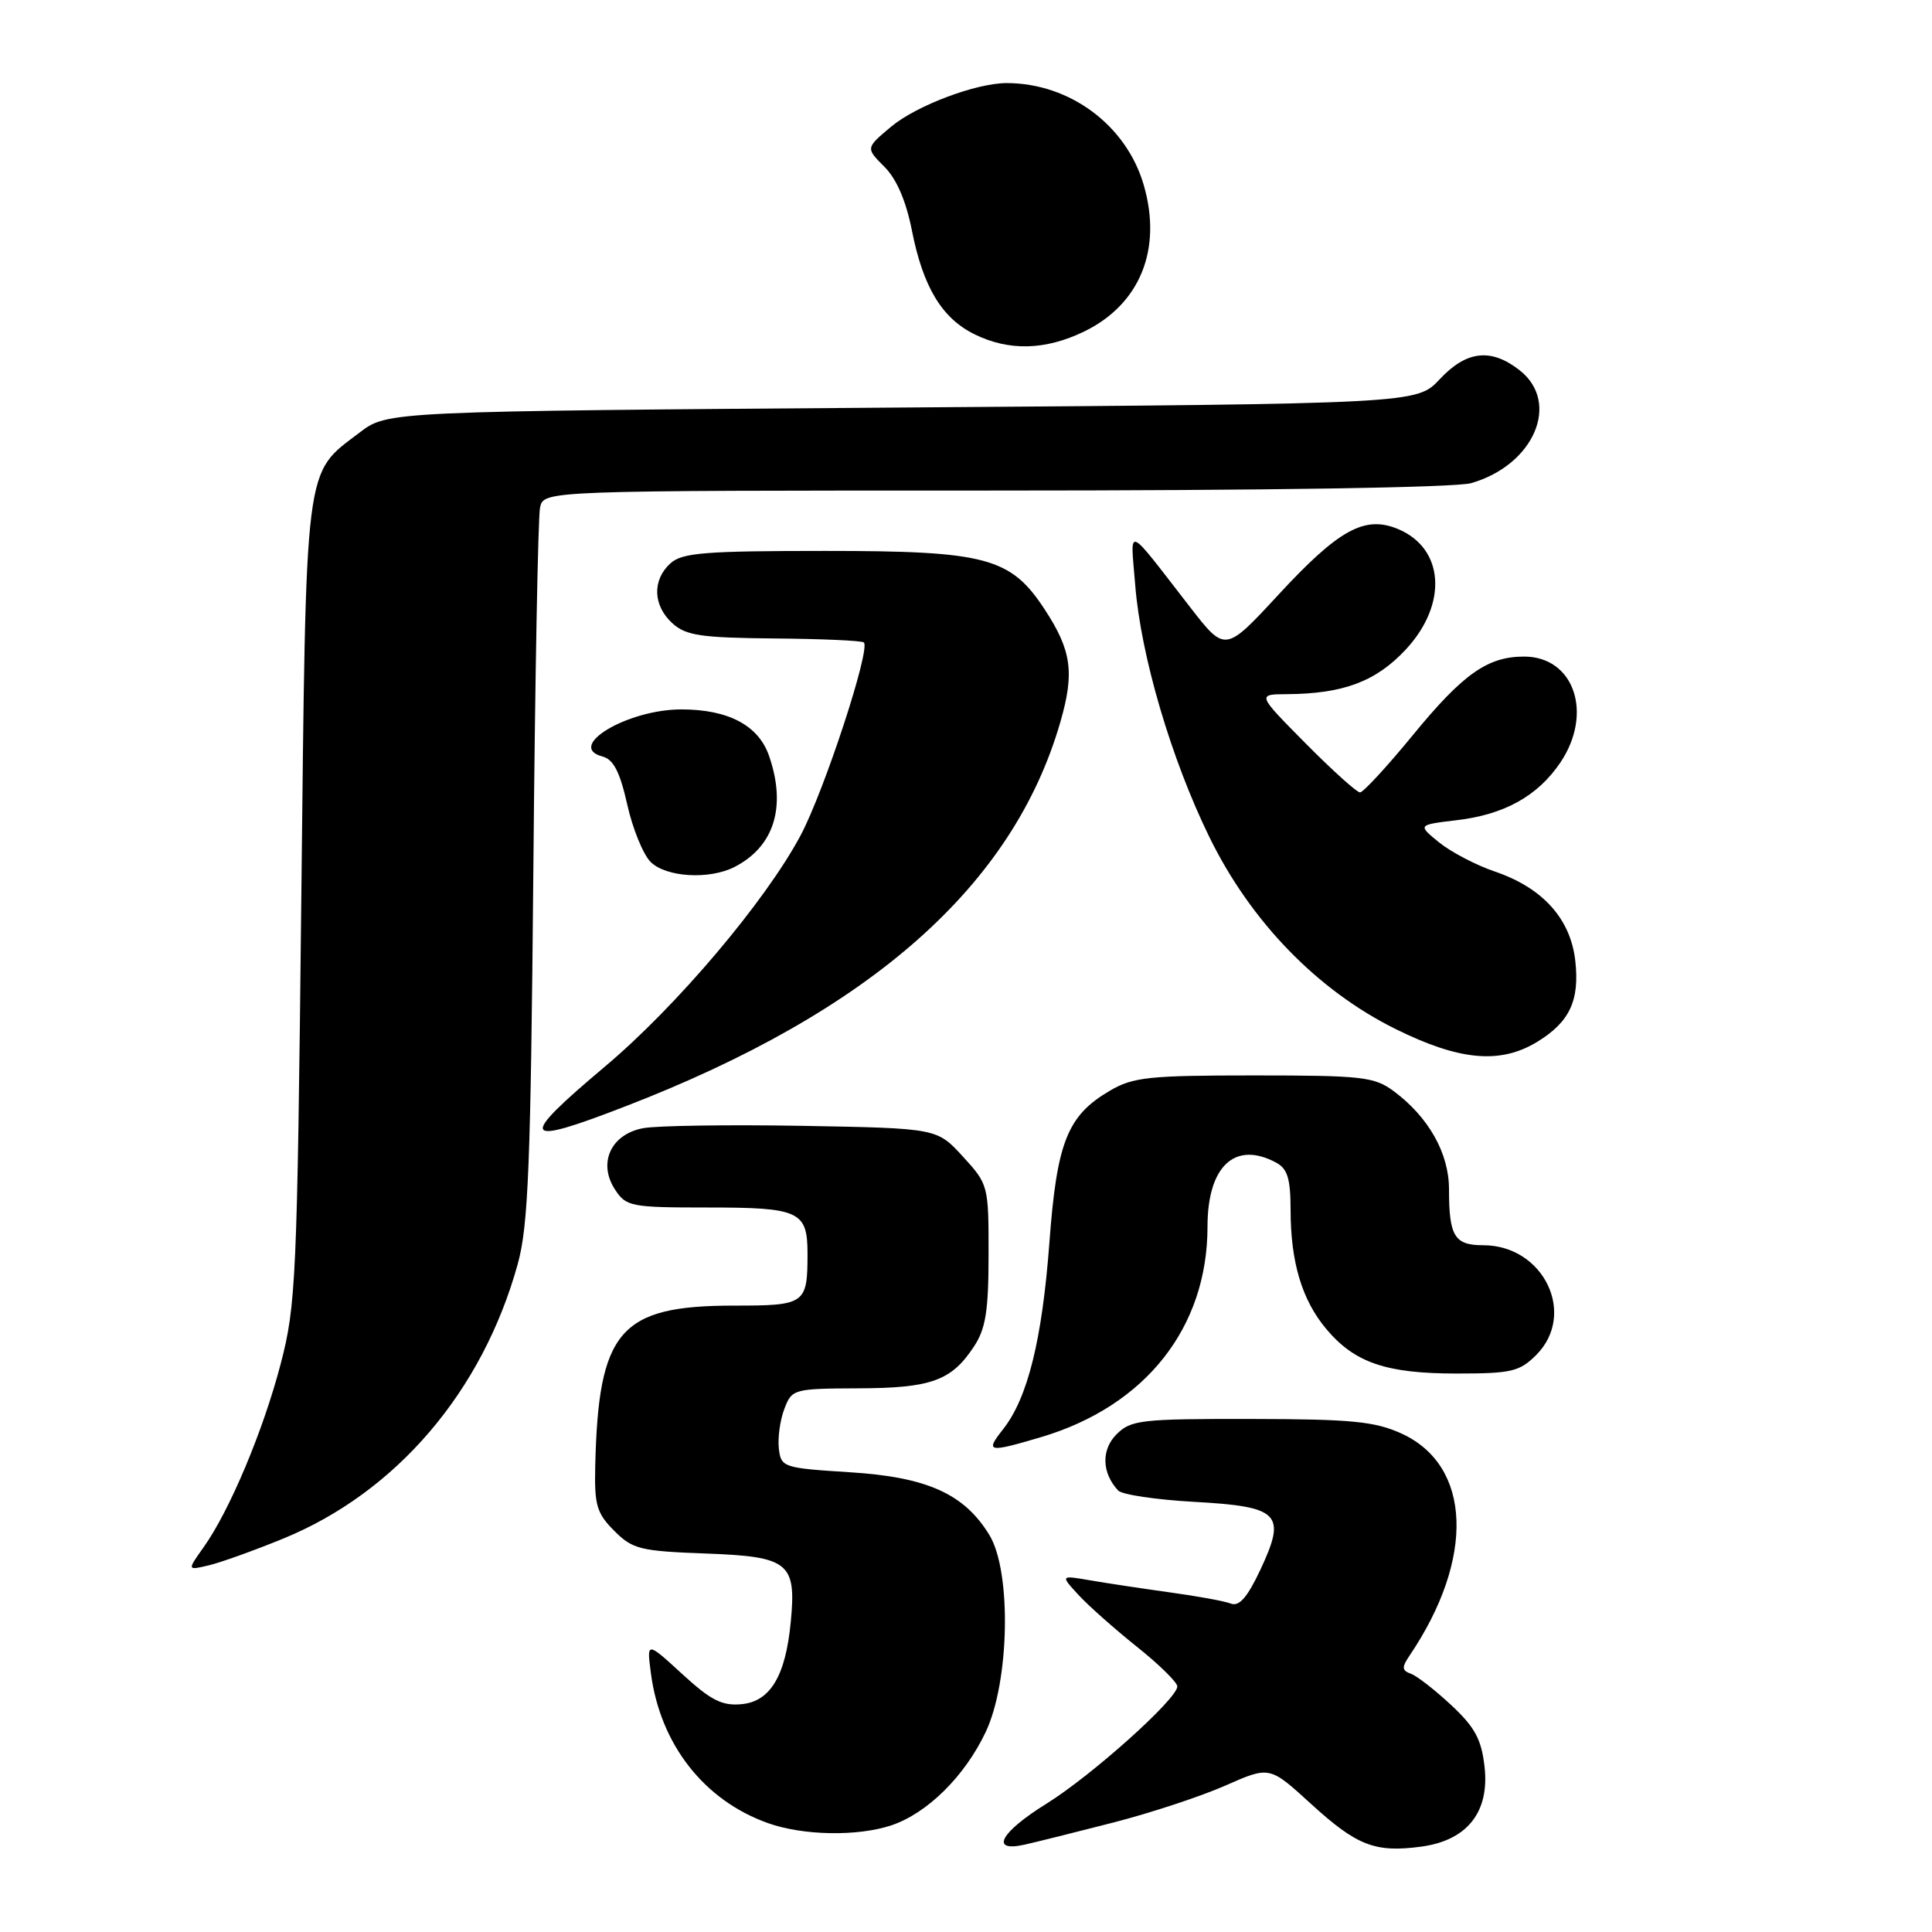 <?xml version="1.0" encoding="UTF-8" standalone="no"?>
<!DOCTYPE svg PUBLIC "-//W3C//DTD SVG 1.1//EN" "http://www.w3.org/Graphics/SVG/1.1/DTD/svg11.dtd" >
<svg xmlns="http://www.w3.org/2000/svg" xmlns:xlink="http://www.w3.org/1999/xlink" version="1.1" viewBox="0 0 256 256">
 <g >
 <path fill="currentColor"
d=" M 147.54 241.49 C 152.52 240.21 159.21 238.00 162.41 236.58 C 168.23 234.01 168.23 234.01 173.70 239.01 C 179.79 244.57 182.19 245.51 188.31 244.69 C 194.41 243.87 197.39 240.11 196.71 234.10 C 196.30 230.47 195.43 228.86 192.30 225.94 C 190.15 223.94 187.75 222.06 186.95 221.78 C 185.75 221.35 185.72 220.93 186.77 219.38 C 195.47 206.52 195.01 194.18 185.68 189.94 C 182.15 188.34 179.06 188.04 165.75 188.02 C 151.19 188.00 149.85 188.15 147.95 190.05 C 145.90 192.10 145.99 195.17 148.16 197.50 C 148.67 198.05 153.19 198.72 158.19 199.00 C 169.57 199.63 170.49 200.56 167.02 207.97 C 165.28 211.67 164.20 212.91 163.08 212.48 C 162.24 212.15 158.61 211.49 155.02 211.00 C 151.44 210.50 146.70 209.79 144.50 209.41 C 140.50 208.72 140.50 208.72 142.89 211.32 C 144.20 212.75 147.69 215.84 150.64 218.20 C 153.59 220.55 156.00 222.92 156.00 223.46 C 156.00 225.11 144.65 235.28 138.66 239.00 C 132.54 242.80 131.11 245.46 135.75 244.43 C 137.26 244.09 142.57 242.77 147.54 241.49 Z  M 118.10 241.87 C 122.87 240.27 127.83 235.37 130.61 229.50 C 133.78 222.82 134.05 208.23 131.10 203.40 C 127.77 197.94 122.85 195.72 112.60 195.08 C 103.76 194.52 103.49 194.43 103.20 191.94 C 103.04 190.53 103.36 188.17 103.93 186.69 C 104.93 184.06 105.13 184.00 113.73 183.96 C 123.39 183.93 126.07 182.96 129.05 178.43 C 130.61 176.07 130.99 173.71 130.99 166.24 C 131.00 157.08 130.96 156.93 127.58 153.24 C 124.16 149.50 124.16 149.50 106.34 149.18 C 96.55 149.01 87.04 149.15 85.22 149.49 C 80.94 150.29 79.19 154.12 81.50 157.63 C 82.97 159.88 83.60 160.00 93.82 160.00 C 105.94 160.00 107.00 160.49 107.00 166.12 C 107.00 172.79 106.71 173.00 97.29 173.00 C 82.11 173.00 79.28 176.27 78.87 194.35 C 78.75 199.43 79.08 200.53 81.39 202.84 C 83.82 205.28 84.82 205.53 93.54 205.85 C 104.53 206.25 105.54 207.06 104.78 214.91 C 104.10 222.06 102.08 225.44 98.29 225.81 C 95.68 226.06 94.21 225.32 90.39 221.81 C 85.69 217.50 85.69 217.50 86.25 221.73 C 87.49 231.14 93.28 238.55 101.75 241.57 C 106.40 243.23 113.61 243.36 118.10 241.87 Z  M 37.51 203.88 C 52.50 197.75 63.93 184.38 68.60 167.50 C 70.01 162.42 70.32 154.42 70.67 115.50 C 70.89 90.20 71.29 68.49 71.56 67.25 C 72.04 65.00 72.04 65.00 131.78 65.00 C 167.81 65.00 192.87 64.61 194.93 64.02 C 203.26 61.63 206.82 53.36 201.37 49.07 C 197.57 46.09 194.32 46.45 190.77 50.25 C 187.73 53.50 187.73 53.50 119.54 54.00 C 51.34 54.50 51.34 54.50 47.67 57.30 C 40.25 62.96 40.57 60.40 39.92 119.50 C 39.38 169.50 39.22 172.97 37.19 180.73 C 34.87 189.60 30.41 200.22 26.95 205.06 C 24.80 208.09 24.80 208.09 27.65 207.42 C 29.22 207.05 33.65 205.46 37.51 203.88 Z  M 137.97 190.42 C 151.78 186.31 160.00 175.92 160.00 162.54 C 160.00 154.53 163.63 151.13 169.07 154.04 C 170.60 154.85 171.00 156.16 171.01 160.29 C 171.01 167.25 172.52 172.27 175.74 176.10 C 179.50 180.58 183.68 182.00 193.01 182.00 C 200.26 182.00 201.34 181.75 203.55 179.55 C 208.96 174.14 204.55 165.00 196.53 165.00 C 192.72 165.00 192.00 163.81 192.00 157.57 C 192.00 152.81 189.29 148.01 184.68 144.59 C 182.10 142.68 180.52 142.50 166.18 142.50 C 152.21 142.50 150.12 142.72 147.04 144.54 C 141.43 147.83 140.04 151.33 139.05 164.66 C 138.09 177.51 136.18 185.23 132.93 189.36 C 130.50 192.44 130.88 192.52 137.97 190.42 Z  M 82.81 146.62 C 115.37 134.05 134.23 117.39 140.50 95.68 C 142.40 89.12 141.99 86.20 138.44 80.77 C 133.92 73.86 130.69 73.00 109.37 73.00 C 93.36 73.00 90.39 73.24 88.83 74.65 C 86.40 76.86 86.51 80.25 89.11 82.60 C 90.90 84.22 92.89 84.51 102.62 84.60 C 108.90 84.65 114.23 84.89 114.47 85.13 C 115.37 86.04 109.21 104.82 106.08 110.70 C 101.43 119.42 89.64 133.36 80.14 141.34 C 68.57 151.08 69.01 151.96 82.81 146.62 Z  M 203.69 138.05 C 207.99 135.42 209.33 132.58 208.73 127.28 C 208.10 121.74 204.41 117.64 198.09 115.49 C 195.56 114.63 192.23 112.88 190.67 111.61 C 187.84 109.30 187.84 109.30 193.02 108.68 C 199.34 107.94 203.76 105.47 206.75 101.05 C 211.15 94.52 208.58 87.00 201.95 87.00 C 197.11 87.00 193.86 89.29 187.20 97.42 C 183.78 101.59 180.63 105.00 180.21 105.00 C 179.79 105.00 176.54 102.08 173.00 98.50 C 166.56 92.00 166.56 92.00 170.53 91.98 C 177.98 91.93 182.31 90.31 186.25 86.09 C 191.87 80.07 191.40 72.65 185.22 70.09 C 180.83 68.27 177.39 70.16 169.42 78.78 C 162.34 86.44 162.34 86.44 157.71 80.47 C 149.02 69.27 149.79 69.59 150.42 77.50 C 151.16 86.90 155.21 100.64 160.28 110.98 C 165.75 122.13 174.55 131.20 184.88 136.33 C 193.38 140.55 198.78 141.04 203.69 138.05 Z  M 97.32 114.88 C 102.60 112.18 104.24 106.87 101.89 100.12 C 100.49 96.11 96.49 94.00 90.28 94.00 C 83.12 94.00 74.87 98.95 79.86 100.25 C 81.29 100.63 82.15 102.31 83.11 106.59 C 83.82 109.79 85.22 113.22 86.21 114.21 C 88.24 116.24 93.97 116.59 97.32 114.88 Z  M 143.65 43.93 C 151.05 40.34 154.03 33.04 151.55 24.51 C 149.25 16.60 141.77 11.03 133.43 11.01 C 129.38 10.99 121.45 13.98 118.10 16.77 C 114.70 19.61 114.70 19.61 117.18 22.09 C 118.80 23.70 120.06 26.63 120.83 30.53 C 122.31 38.03 124.80 42.16 129.12 44.29 C 133.68 46.54 138.51 46.42 143.65 43.93 Z "/>
</g>
</svg>